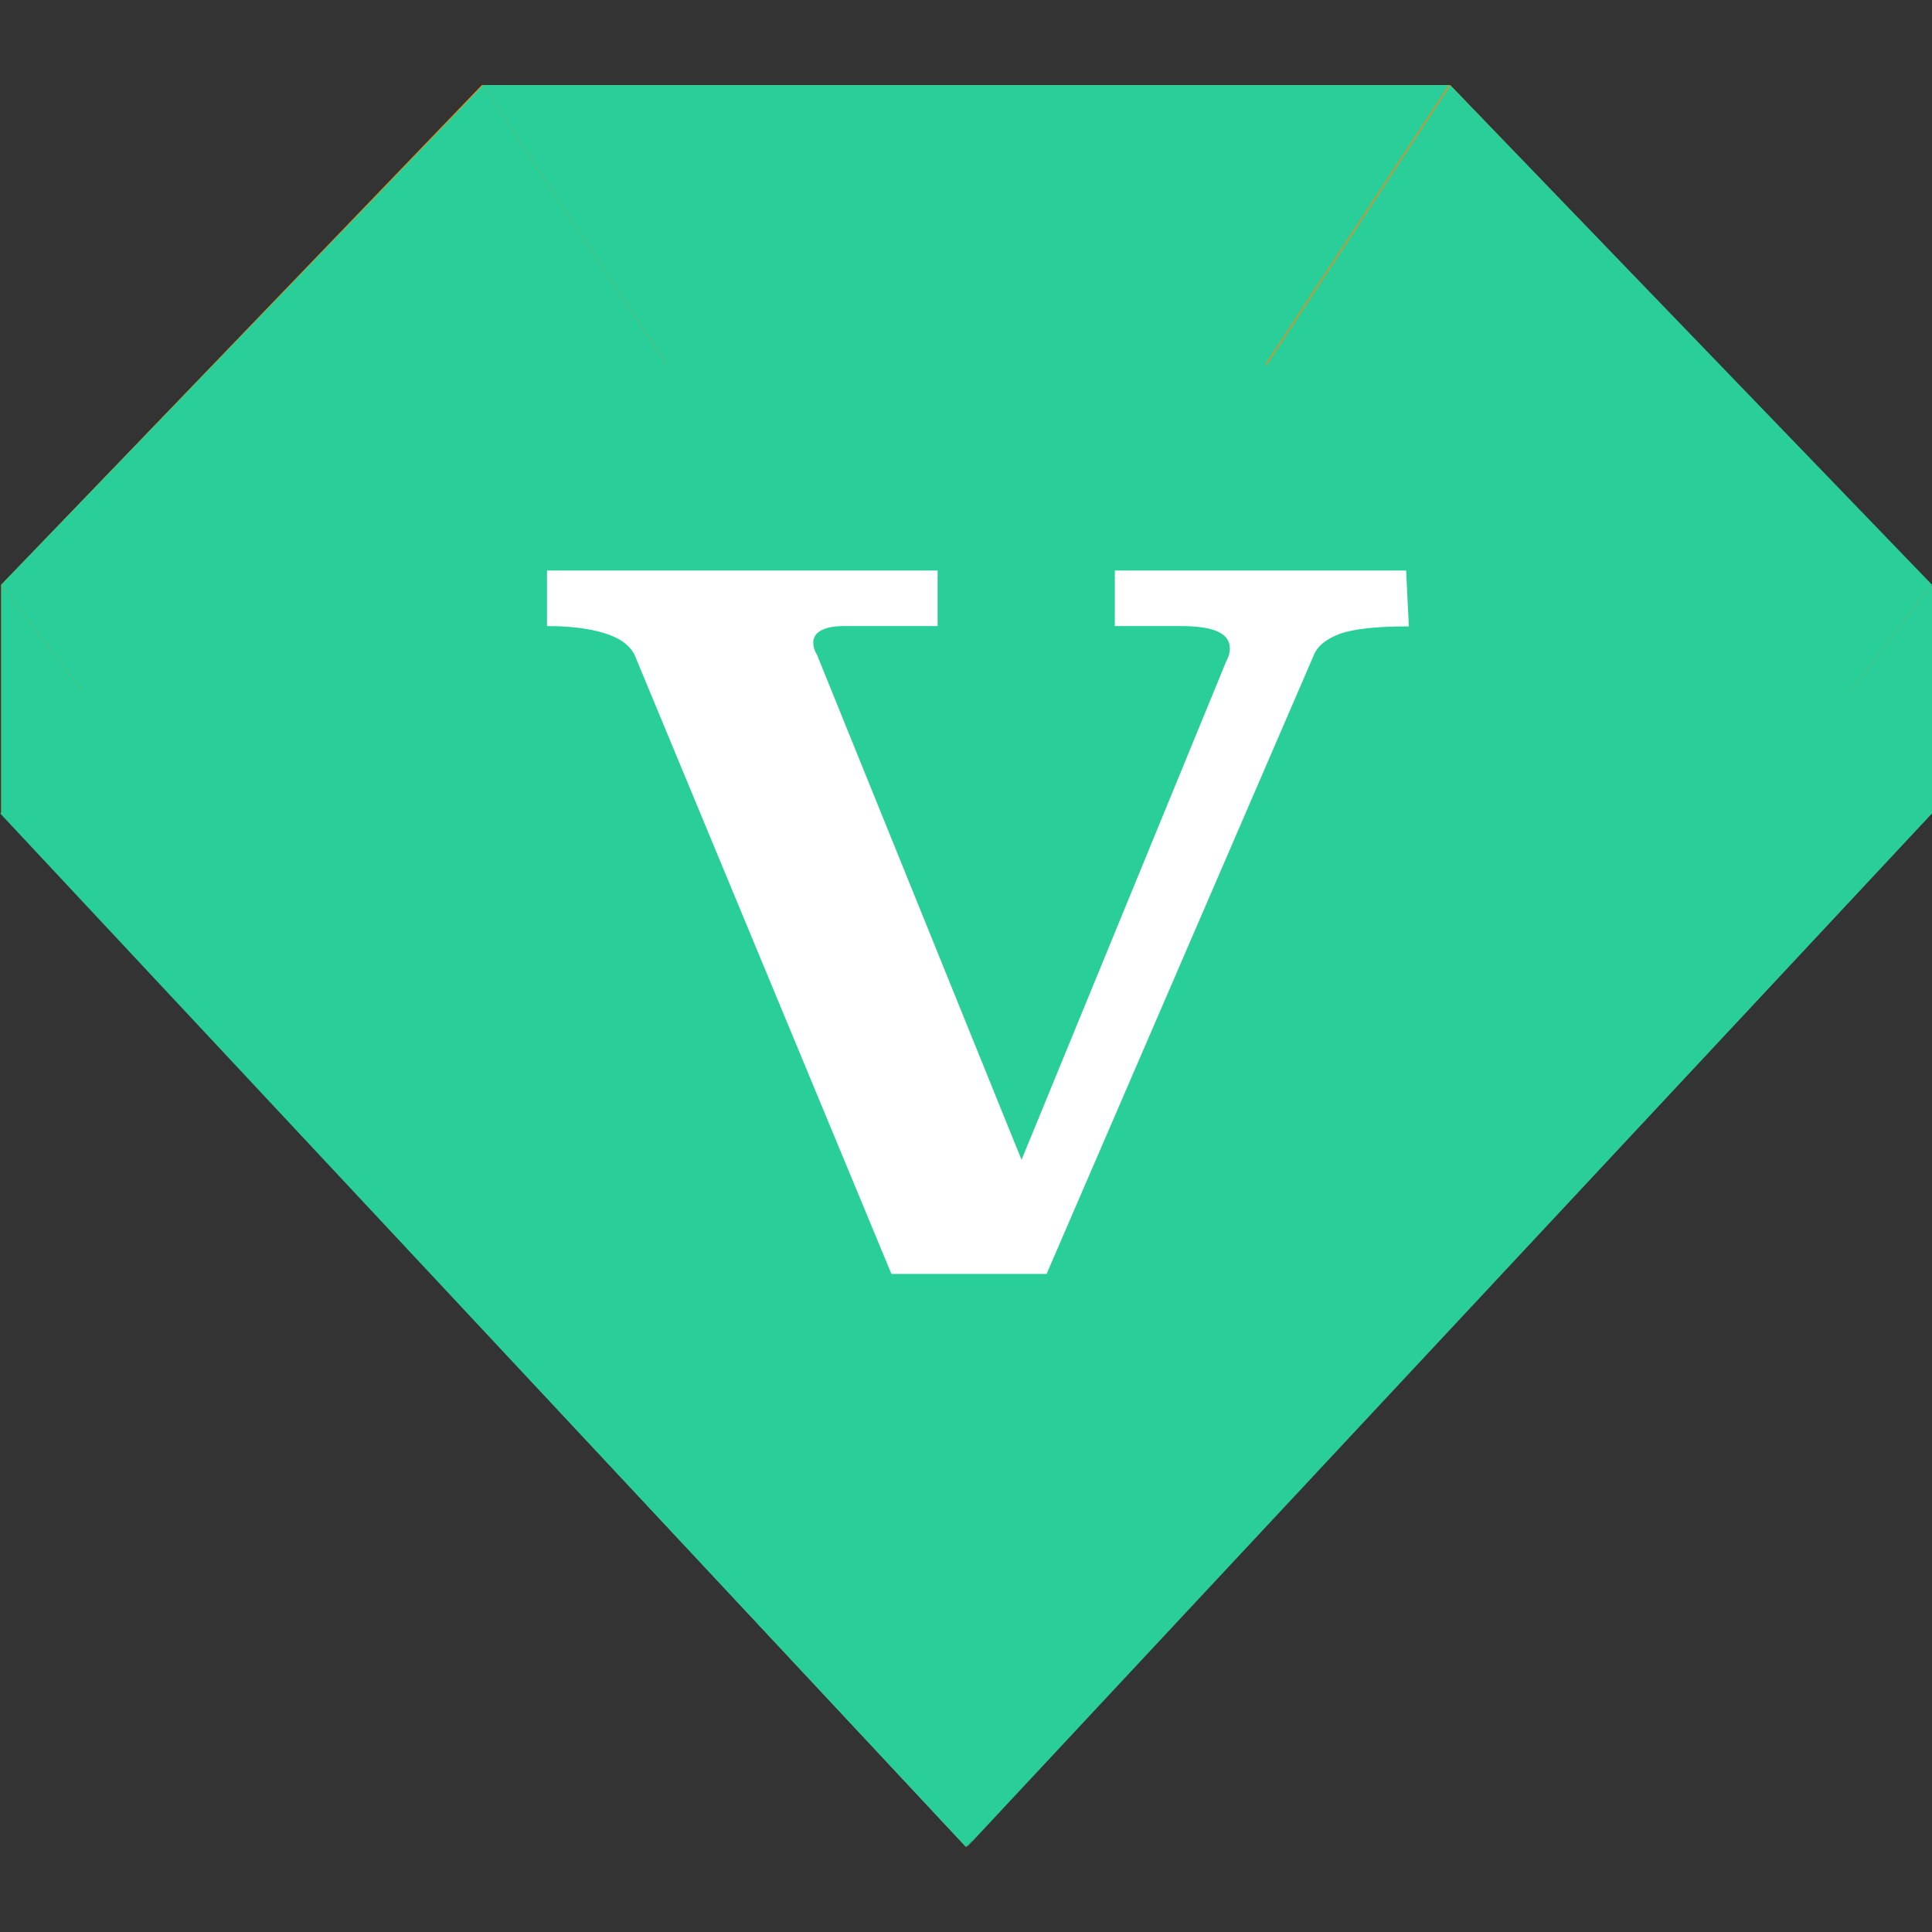 <?xml version="1.0" standalone="no"?><!DOCTYPE svg PUBLIC "-//W3C//DTD SVG 1.1//EN" "http://www.w3.org/Graphics/SVG/1.1/DTD/svg11.dtd"><svg t="1636199530452" class="icon" viewBox="0 0 1024 1024" version="1.1" xmlns="http://www.w3.org/2000/svg" p-id="7413" xmlns:xlink="http://www.w3.org/1999/xlink" width="64" height="64"><rect x="0" y="0" width="1024" height="1024" fill="#333333" stroke="none"/><defs><style type="text/css"></style></defs><path d="M768.64 45.12H255.36L0.64 309.92v121.12L512 978.88l511.36-547.84v-121.12L768.64 45.12z m0 0" fill="#FC8614" p-id="7414"></path><path d="M0 431.04l512 547.84 512-547.84H0z m0 0" fill="#29CE99" p-id="7415" data-spm-anchor-id="a313x.7781069.0.i22" class="selected"></path><path d="M0.64 431.04l511.36 3.84L256 45.12 0.64 431.04z m0 0" fill="#29CE99" p-id="7416" data-spm-anchor-id="a313x.7781069.0.i29" class="selected"></path><path d="M0.64 309.92L512 978.88 256 45.12 0.64 309.92z m0 0" fill="#29CE99" p-id="7417" data-spm-anchor-id="a313x.7781069.0.i21" class="selected"></path><path d="M1024 431.04l-511.36 3.84 256-389.6L1024 431.04z m0 0" fill="#29CE99" p-id="7418" data-spm-anchor-id="a313x.7781069.0.i30" class="selected"></path><path d="M1024 309.92l-511.36 668.8 256-933.6L1024 309.92z m0 0" fill="#29CE99" p-id="7419" data-spm-anchor-id="a313x.7781069.0.i23" class="selected"></path><path d="M0.64 431.04L512 978.88 0.64 309.92v121.12z m0 0M1024 431.04L512.64 978.88 1024 309.92v121.12z m0 0" fill="#29CE99" p-id="7420" data-spm-anchor-id="a313x.7781069.0.i26" class="selected"></path><path d="M256 45.12l256 389.6L768 45.12H256z m0 0" fill="#29CE99" p-id="7421" data-spm-anchor-id="a313x.7781069.0.i25" class="selected"></path><path d="M94.72 434.88L512 45.12l417.92 389.6H94.72z m0 0" fill="#29CE99" p-id="7422" data-spm-anchor-id="a313x.7781069.0.i20" class="selected"></path><path d="M746.72 332c-16.96 0-28.8 1.28-36.32 3.84-6.88 2.56-11.84 6.24-13.76 10.72L554.72 675.2h-82.24l-136.16-328.16c-2.56-4.96-7.52-8.8-15.68-11.36-8.16-2.56-18.24-3.84-30.72-3.84V302.4h207.04v29.44h-49.6c-10.72 0-16.32 3.2-16.32 8.8 0 1.92 0.64 4.32 1.92 6.24l108.48 267.84 108.48-264.16c1.28-2.56 1.92-4.32 1.92-6.88 0-8.16-8.8-11.84-25.76-11.84h-35.2V302.4h154.4l1.44 29.6z m0 0" fill="#FFFFFF" p-id="7423" data-spm-anchor-id="a313x.7781069.0.i19" class=""></path></svg>